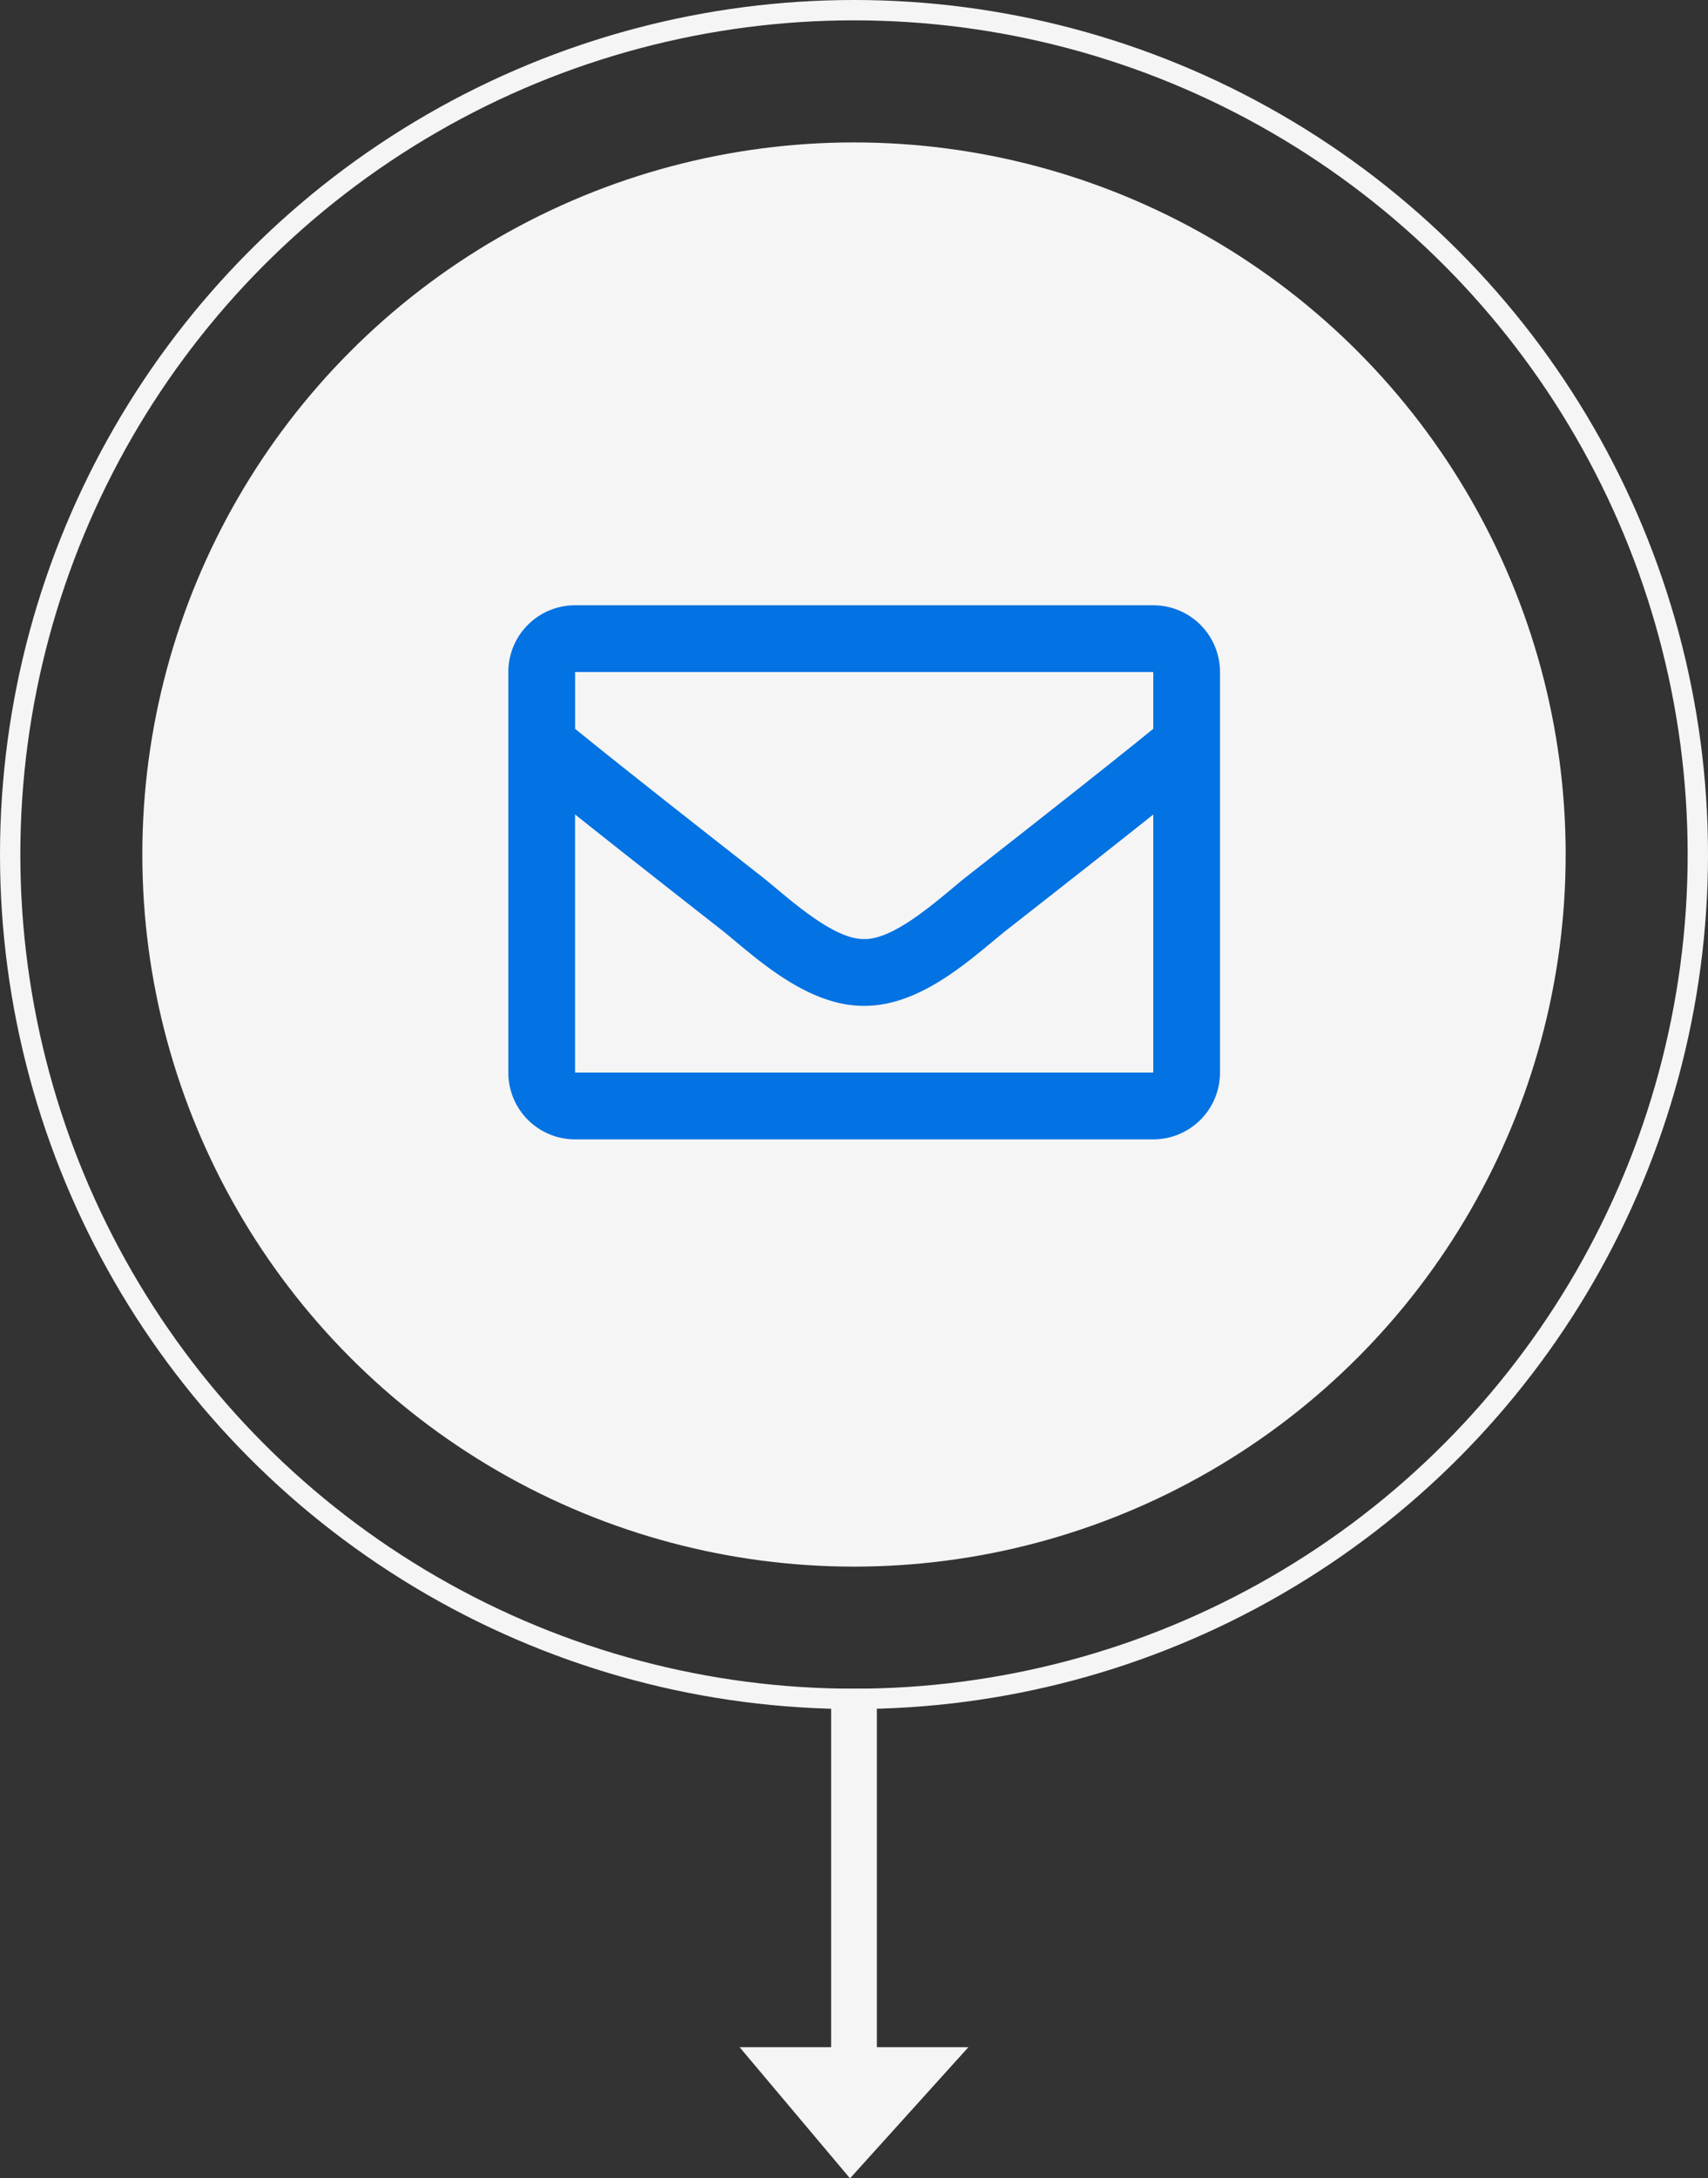 <svg xmlns="http://www.w3.org/2000/svg" width="84" height="107.066" viewBox="0 0 84 107.066">
  <rect x="0" y="0" width="84" height="107.066" fill="#333333" stroke="none"/>
  <g id="Group_13225" data-name="Group 13225" transform="translate(-929 -930)">
    <g id="Group_13070" data-name="Group 13070" transform="translate(787 -24)">
      <g id="Group_13041" data-name="Group 13041" transform="translate(-592 52)">
        <circle id="Ellipse_14" data-name="Ellipse 14" cx="35" cy="35" r="35" transform="translate(741 909)" fill="#f5f5f5"/>
      </g>
      <g id="Group_13069" data-name="Group 13069" transform="translate(-598.601 45.399)">
        <g id="Ellipse_14-2" data-name="Ellipse 14" transform="translate(740.601 908.601)" fill="none" stroke="#f5f5f5" stroke-width="1">
          <circle cx="42" cy="42" r="42" stroke="none"/>
          <circle cx="42" cy="42" r="41.5" fill="none"/>
        </g>
      </g>
    </g>
    <path id="Icon_open-arrow-bottom" data-name="Icon open-arrow-bottom" d="M4.5,0V17.621H0l5.429,6.446,5.821-6.446H6.75V0Z" transform="translate(965.375 1013)" fill="#f5f5f5"/>
    <path id="Path_4479" data-name="Path 4479" d="M31.719-26.25H3.281A3.281,3.281,0,0,0,0-22.969V-3.281A3.281,3.281,0,0,0,3.281,0H31.719A3.281,3.281,0,0,0,35-3.281V-22.969A3.281,3.281,0,0,0,31.719-26.25Zm0,3.281v2.789c-1.533,1.248-3.976,3.189-9.2,7.28-1.151.906-3.432,3.081-5.018,3.056-1.586.026-3.868-2.151-5.018-3.056-5.223-4.09-7.667-6.031-9.2-7.28v-2.789ZM3.281-3.281V-15.969c1.566,1.248,3.788,3,7.174,5.65,1.494,1.176,4.111,3.773,7.045,3.757,2.92.016,5.5-2.543,7.045-3.756,3.386-2.651,5.608-4.4,7.174-5.65V-3.281Z" transform="translate(954 986)" fill="#0372e2"/>
  </g>
</svg>
